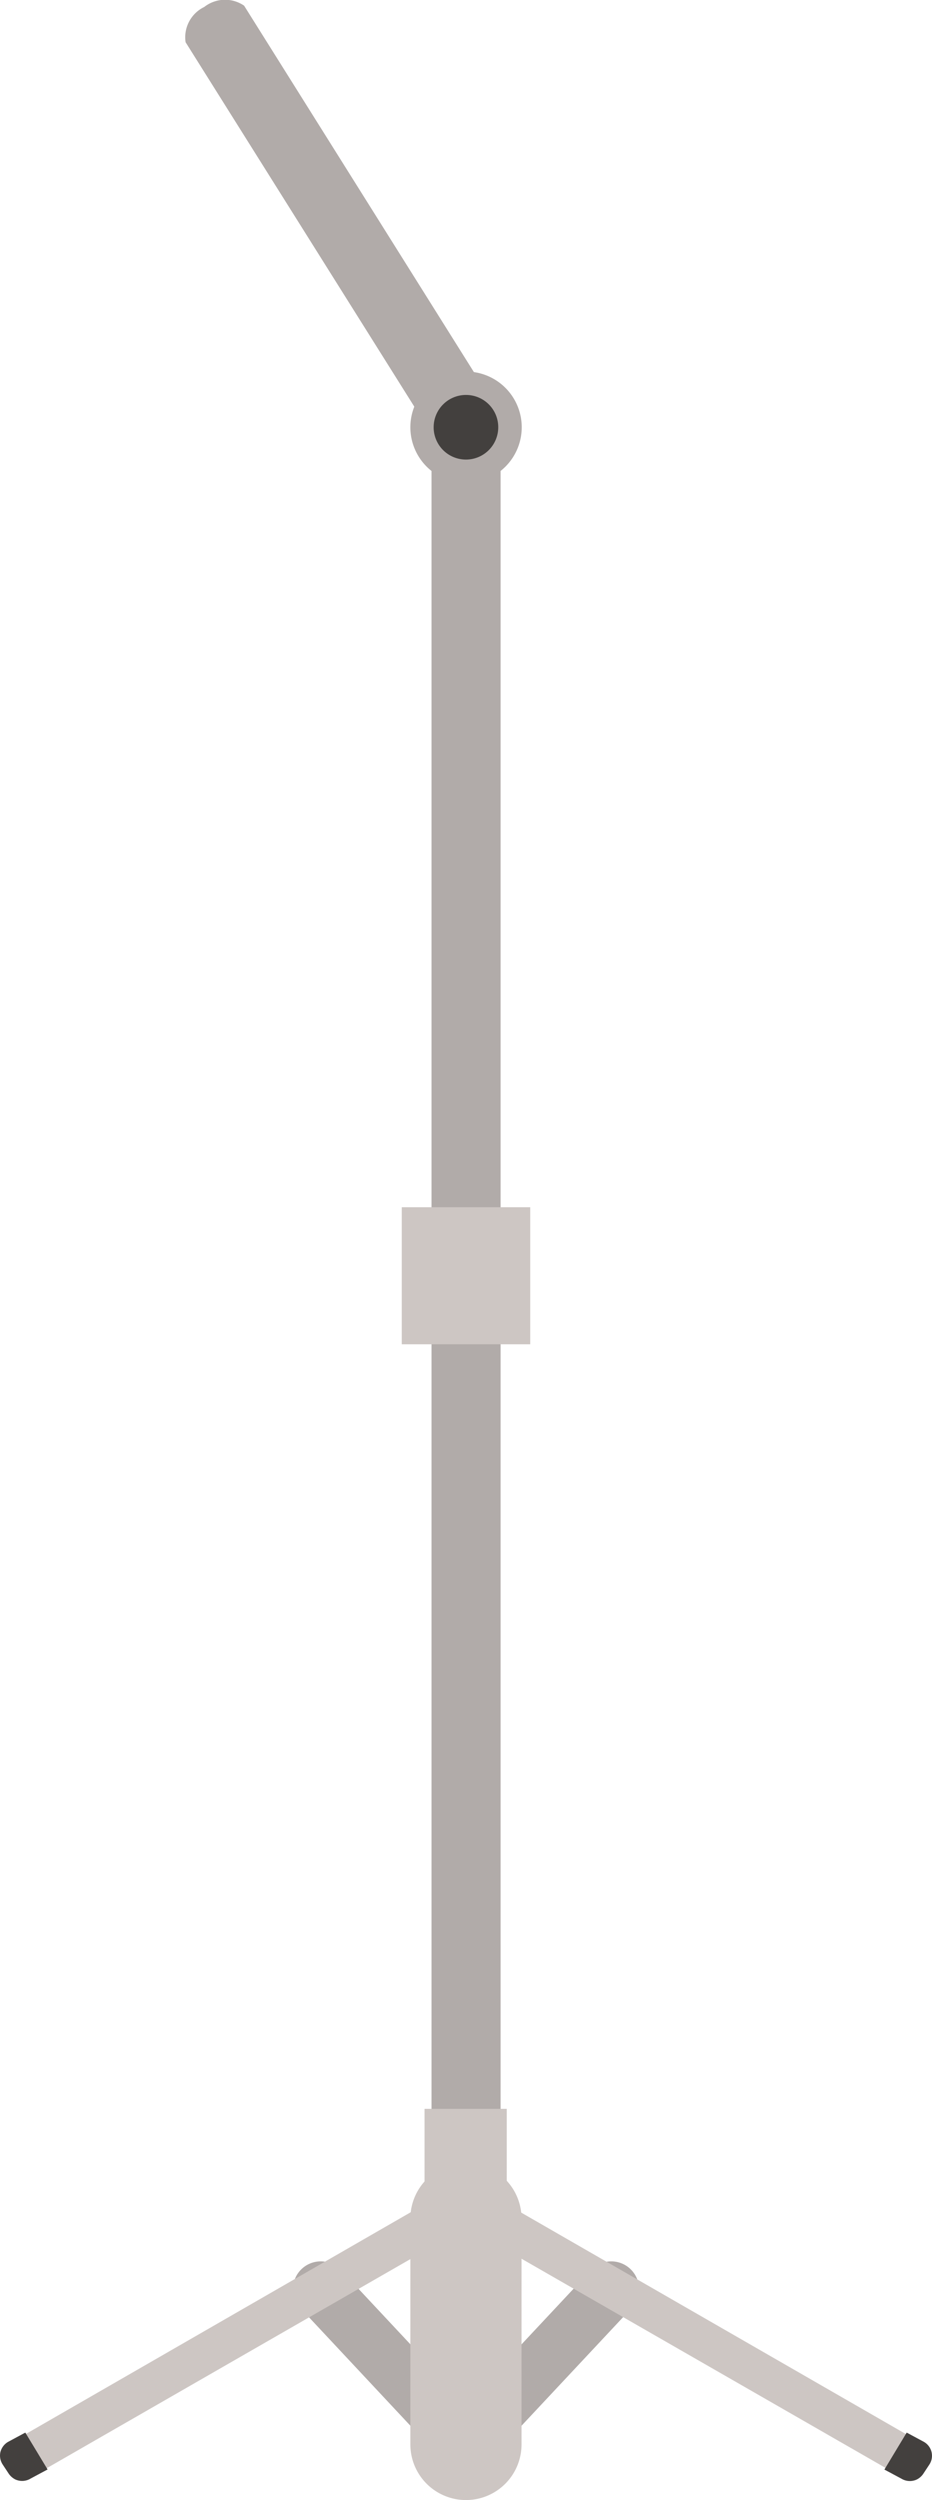 <svg id="Layer_1" data-name="Layer 1" xmlns="http://www.w3.org/2000/svg" viewBox="0 0 92.05 246.81"><defs><style>.cls-1{fill:#b1aba9;}.cls-2,.cls-3{fill:none;stroke-linecap:round;stroke-linejoin:bevel;}.cls-2{stroke:#b1aba9;stroke-width:5.49px;}.cls-3{stroke:#cdc6c3;stroke-width:10.98px;}.cls-4{fill:#cdc6c3;}.cls-5{fill:#43403e;}</style></defs><path class="cls-1" d="M290.57,231.92V58.55a3.93,3.93,0,0,1,6.82,0V231.92Z" transform="translate(-247.95 -16.64)"/><polyline class="cls-2" points="60.37 225.99 46.02 241.32 31.68 225.99"/><line class="cls-3" x1="46.02" y1="219.02" x2="46.02" y2="241.32"/><path class="cls-4" d="M337.9,257.57a1,1,0,0,0-.47-.63L298,234.25v-9.42h-8.12v9.42l-39.4,22.69a1.07,1.07,0,0,0-.47.63,1,1,0,0,0,.14.77l1.09,1.64a1.06,1.06,0,0,0,.39.34,1,1,0,0,0,.91,0L292,237.64H296l39.42,22.64a1,1,0,0,0,1.3-.3l1.09-1.64A1,1,0,0,0,337.9,257.57Z" transform="translate(-247.95 -16.64)"/><path class="cls-5" d="M250.45,256.79l-1.71.92-.08.05a1.62,1.62,0,0,0-.68,1,1.61,1.61,0,0,0,.24,1.19l.6.91a1.76,1.76,0,0,0,.63.55,1.61,1.61,0,0,0,1.52-.08l1.68-.9Z" transform="translate(-247.95 -16.64)"/><path class="cls-5" d="M337.5,256.79l1.71.92.08.05a1.58,1.58,0,0,1,.44,2.2l-.6.91a1.68,1.68,0,0,1-.63.55,1.61,1.61,0,0,1-1.52-.08l-1.68-.9Z" transform="translate(-247.95 -16.64)"/><rect class="cls-4" x="39.68" y="119.18" width="12.69" height="13.53"/><path class="cls-1" d="M291,60.18,266.28,20.81a3.32,3.32,0,0,1,1.84-3.48,3.33,3.33,0,0,1,3.94-.13l24.7,39.37Z" transform="translate(-247.95 -16.64)"/><path class="cls-1" d="M299.48,58.82a5.5,5.5,0,1,1-5.5-5.5A5.5,5.5,0,0,1,299.48,58.82Z" transform="translate(-247.95 -16.64)"/><path class="cls-5" d="M297.16,58.82A3.19,3.19,0,1,1,294,55.63,3.18,3.18,0,0,1,297.16,58.82Z" transform="translate(-247.95 -16.64)"/></svg>